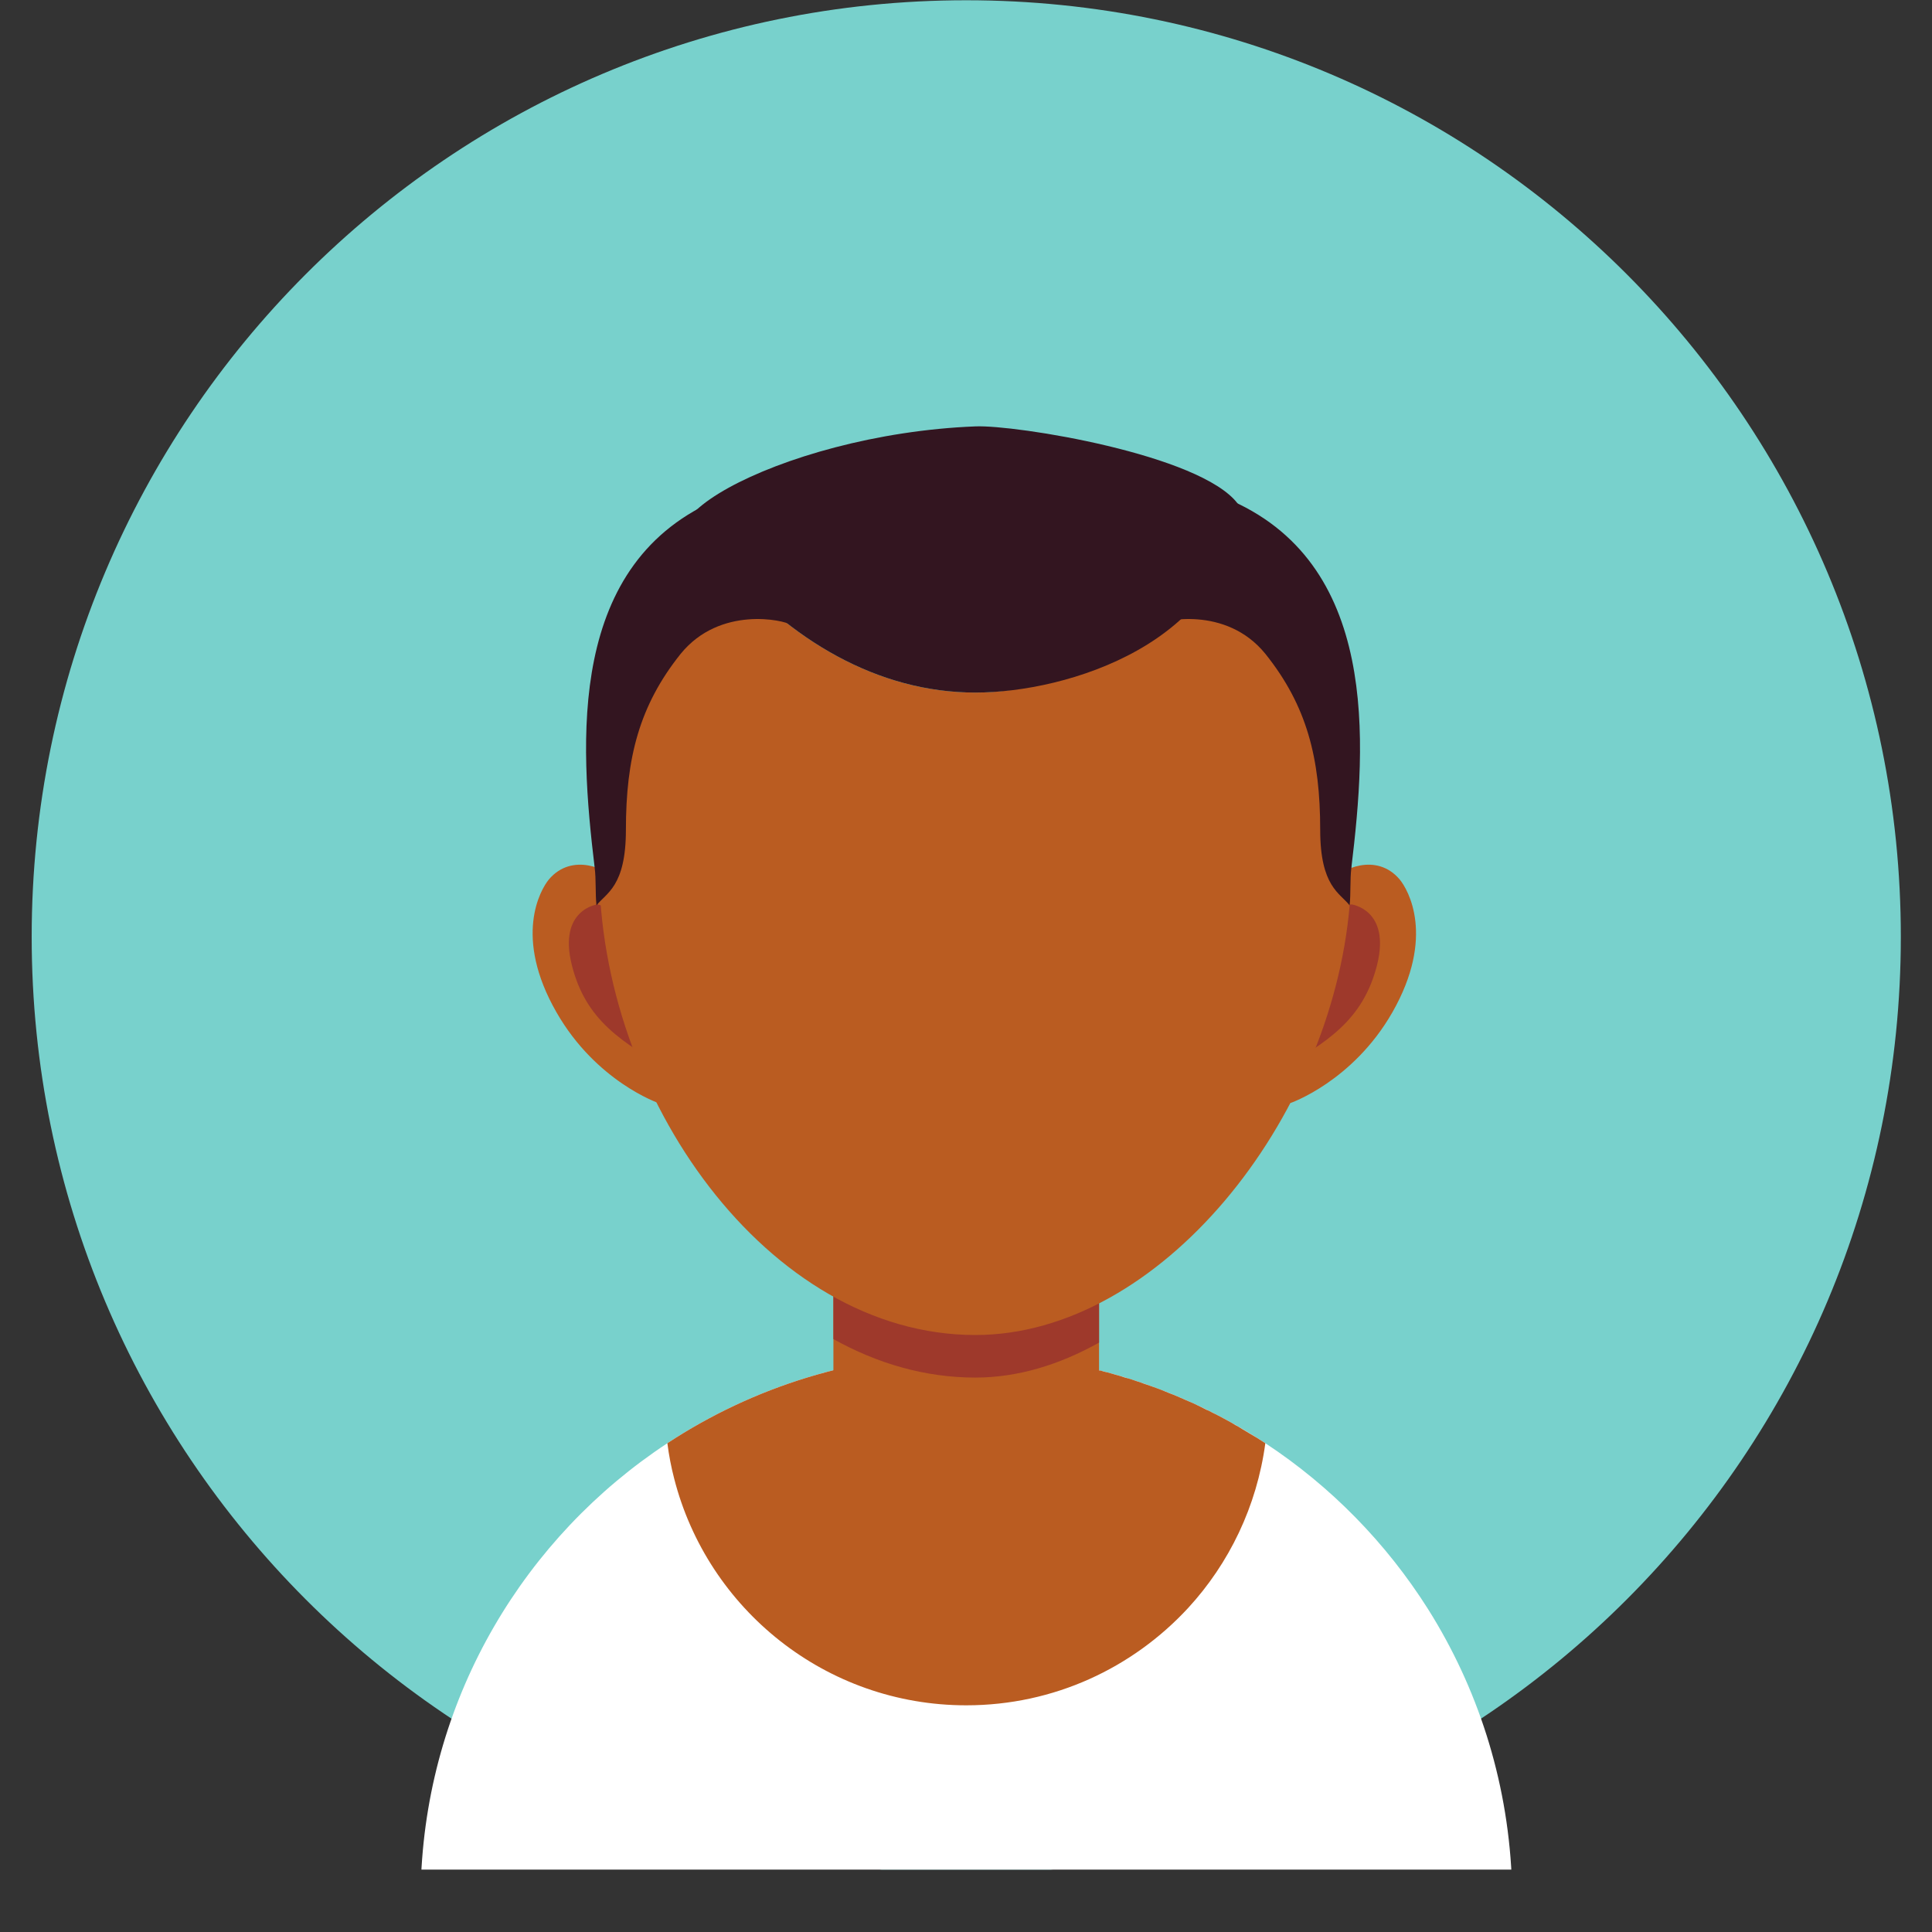 <svg xmlns="http://www.w3.org/2000/svg" xmlns:xlink="http://www.w3.org/1999/xlink" width="40" zoomAndPan="magnify" viewBox="0 0 30 30" height="40" preserveAspectRatio="xMidYMid meet" version="1.0"><rect x="0" y="0" width="30" height="30" fill="#333333" stroke="none"/><defs><clipPath id="e7c88103a4"><path d="M 0.484 0 L 29.516 0 L 29.516 29.031 L 0.484 29.031 Z M 0.484 0 " clip-rule="nonzero"/></clipPath><clipPath id="9aff2d5994"><path d="M 6 21 L 24 21 L 24 29.031 L 6 29.031 Z M 6 21 " clip-rule="nonzero"/></clipPath></defs><g clip-path="url(#e7c88103a4)"><path fill="#78d1cc" d="M 29.516 14.547 C 29.516 22.578 23.02 29.09 15.004 29.09 C 6.988 29.09 0.492 22.578 0.492 14.547 C 0.492 6.516 6.988 0.004 15.004 0.004 C 23.02 0.004 29.516 6.516 29.516 14.547 " fill-opacity="1" fillRule="nonzero"/></g><g clip-path="url(#9aff2d5994)"><path fill="#ffffff" d="M 23.473 29.129 C 22.754 29.664 21.98 30.137 21.168 30.527 C 21.043 30.59 20.922 30.648 20.797 30.703 C 19.027 31.496 17.066 31.938 15.004 31.938 C 12.941 31.938 10.984 31.496 9.215 30.703 C 9.09 30.648 8.965 30.59 8.84 30.527 C 8.027 30.133 7.258 29.664 6.539 29.129 C 6.664 26.316 8.156 23.863 10.363 22.41 C 11.695 21.535 13.289 21.023 15.004 21.023 C 15.266 21.023 15.523 21.039 15.777 21.059 C 17.199 21.188 18.516 21.668 19.648 22.41 C 20.664 23.078 21.527 23.961 22.176 24.988 C 22.938 26.199 23.402 27.613 23.473 29.129 " fill-opacity="1" fillRule="nonzero"/></g><path fill="#ba5c21" d="M 19.648 22.41 C 19.516 23.391 19.086 24.277 18.449 24.969 C 17.59 25.898 16.367 26.48 15.004 26.48 C 12.824 26.48 10.988 24.988 10.469 22.961 C 10.422 22.781 10.387 22.598 10.363 22.41 C 11.695 21.535 13.289 21.023 15.004 21.023 C 15.266 21.023 15.523 21.035 15.781 21.059 C 15.824 21.062 15.867 21.07 15.91 21.074 C 15.941 21.074 15.969 21.078 15.996 21.082 C 16.023 21.086 16.055 21.09 16.086 21.094 C 16.102 21.094 16.121 21.098 16.141 21.102 C 16.168 21.105 16.195 21.109 16.223 21.113 C 16.246 21.113 16.266 21.117 16.289 21.121 C 16.305 21.125 16.324 21.129 16.344 21.129 C 16.375 21.137 16.406 21.141 16.438 21.145 C 16.57 21.168 16.707 21.195 16.836 21.223 L 16.926 21.242 C 16.941 21.25 16.961 21.254 16.977 21.258 C 17.008 21.266 17.043 21.273 17.07 21.281 C 17.078 21.281 17.082 21.281 17.086 21.281 C 17.125 21.293 17.164 21.305 17.203 21.312 C 17.246 21.324 17.289 21.336 17.328 21.348 C 17.375 21.359 17.422 21.375 17.469 21.391 C 17.504 21.398 17.539 21.41 17.578 21.422 C 17.602 21.43 17.625 21.438 17.645 21.445 C 17.684 21.457 17.723 21.469 17.758 21.484 C 17.805 21.5 17.852 21.516 17.895 21.531 C 17.898 21.535 17.902 21.535 17.906 21.535 C 17.953 21.551 18 21.57 18.043 21.586 C 18.078 21.602 18.113 21.613 18.148 21.629 C 18.242 21.664 18.328 21.703 18.418 21.742 L 18.535 21.793 C 18.57 21.809 18.605 21.828 18.641 21.844 C 18.672 21.859 18.703 21.875 18.734 21.891 C 18.766 21.902 18.793 21.918 18.824 21.934 C 18.84 21.941 18.859 21.953 18.879 21.961 C 18.957 22 19.031 22.043 19.105 22.082 C 19.133 22.098 19.16 22.113 19.184 22.129 C 19.203 22.137 19.219 22.148 19.234 22.156 L 19.297 22.195 L 19.363 22.234 L 19.402 22.258 C 19.441 22.281 19.48 22.305 19.52 22.328 C 19.562 22.355 19.605 22.383 19.648 22.41 " fill-opacity="1" fillRule="nonzero"/><path fill="#ba5c21" d="M 17.066 18.695 L 17.066 22.766 C 17.066 23.793 16.227 24.637 15.203 24.637 L 14.809 24.637 C 13.781 24.637 12.941 23.793 12.941 22.766 L 12.941 18.695 C 12.941 17.668 13.781 16.828 14.809 16.828 L 15.203 16.828 C 16.227 16.828 17.066 17.668 17.066 18.695 " fill-opacity="1" fillRule="nonzero"/><path fill="#9e392b" d="M 17.066 18.695 L 17.066 20.848 C 16.453 21.191 15.805 21.391 15.145 21.391 C 14.363 21.391 13.621 21.172 12.941 20.793 L 12.941 18.695 C 12.941 17.668 13.781 16.828 14.809 16.828 L 15.203 16.828 C 16.227 16.828 17.066 17.668 17.066 18.695 " fill-opacity="1" fillRule="nonzero"/><path fill="#ba5c21" d="M 20.035 17.129 C 20.035 17.129 21.004 16.797 21.621 15.719 C 22.289 14.547 21.867 13.816 21.734 13.656 C 21.371 13.227 20.812 13.504 20.719 13.656 C 20.625 13.812 19.289 16.246 20.035 17.129 " fill-opacity="1" fillRule="nonzero"/><path fill="#9e392b" d="M 20.984 14.043 C 20.984 14.043 21.598 14.121 21.383 14.984 C 21.164 15.848 20.598 16.191 19.828 16.633 C 19.059 17.074 20.215 14.219 20.984 14.043 " fill-opacity="1" fillRule="nonzero"/><path fill="#ba5c21" d="M 10.227 17.129 C 10.227 17.129 9.258 16.797 8.641 15.719 C 7.969 14.547 8.391 13.816 8.523 13.656 C 8.887 13.227 9.449 13.504 9.539 13.656 C 9.633 13.812 10.973 16.246 10.227 17.129 " fill-opacity="1" fillRule="nonzero"/><path fill="#9e392b" d="M 9.277 14.043 C 9.277 14.043 8.664 14.121 8.879 14.984 C 9.094 15.848 9.664 16.191 10.434 16.633 C 11.203 17.074 10.047 14.219 9.277 14.043 " fill-opacity="1" fillRule="nonzero"/><path fill="#ba5c21" d="M 20.984 13.473 C 20.984 13.668 20.977 13.863 20.957 14.059 C 20.672 17.395 18.008 20.73 15.145 20.73 C 11.918 20.73 9.305 17.02 9.305 13.473 C 9.305 11.582 10.043 9.887 11.223 8.711 C 12.258 9.938 13.633 10.754 15.145 10.754 C 16.129 10.754 17.09 10.359 17.938 9.703 C 17.938 9.703 17.941 9.703 17.949 9.699 C 18.328 9.402 18.691 9.055 19.02 8.664 C 20.223 9.84 20.984 11.559 20.984 13.473 " fill-opacity="1" fillRule="nonzero"/><path fill="#331520" d="M 19.219 7.82 C 19.074 9.98 16.578 10.754 15.145 10.754 C 13.633 10.754 12.258 9.938 11.223 8.711 C 9.305 8.348 12.07 6.742 15.145 6.621 C 15.766 6.594 18.641 7.055 19.219 7.82 " fill-opacity="1" fillRule="nonzero"/><path fill="#331520" d="M 20.984 13.473 C 20.961 13.664 20.977 13.863 20.957 14.059 C 20.809 13.867 20.5 13.77 20.5 12.887 C 20.5 11.773 20.293 10.957 19.648 10.152 C 19.035 9.398 18.035 9.633 17.949 9.699 C 18.328 9.402 18.691 8.121 19.02 7.73 C 21.426 8.715 21.219 11.527 20.984 13.473 " fill-opacity="1" fillRule="nonzero"/><path fill="#331520" d="M 9.234 13.473 C 9.258 13.664 9.242 13.863 9.262 14.059 C 9.41 13.867 9.719 13.77 9.719 12.887 C 9.719 11.773 9.926 10.957 10.57 10.152 C 11.184 9.398 12.184 9.633 12.273 9.699 C 11.891 9.402 11.527 8.121 11.199 7.73 C 8.793 8.715 9 11.527 9.234 13.473 " fill-opacity="1" fillRule="nonzero"/></svg>
